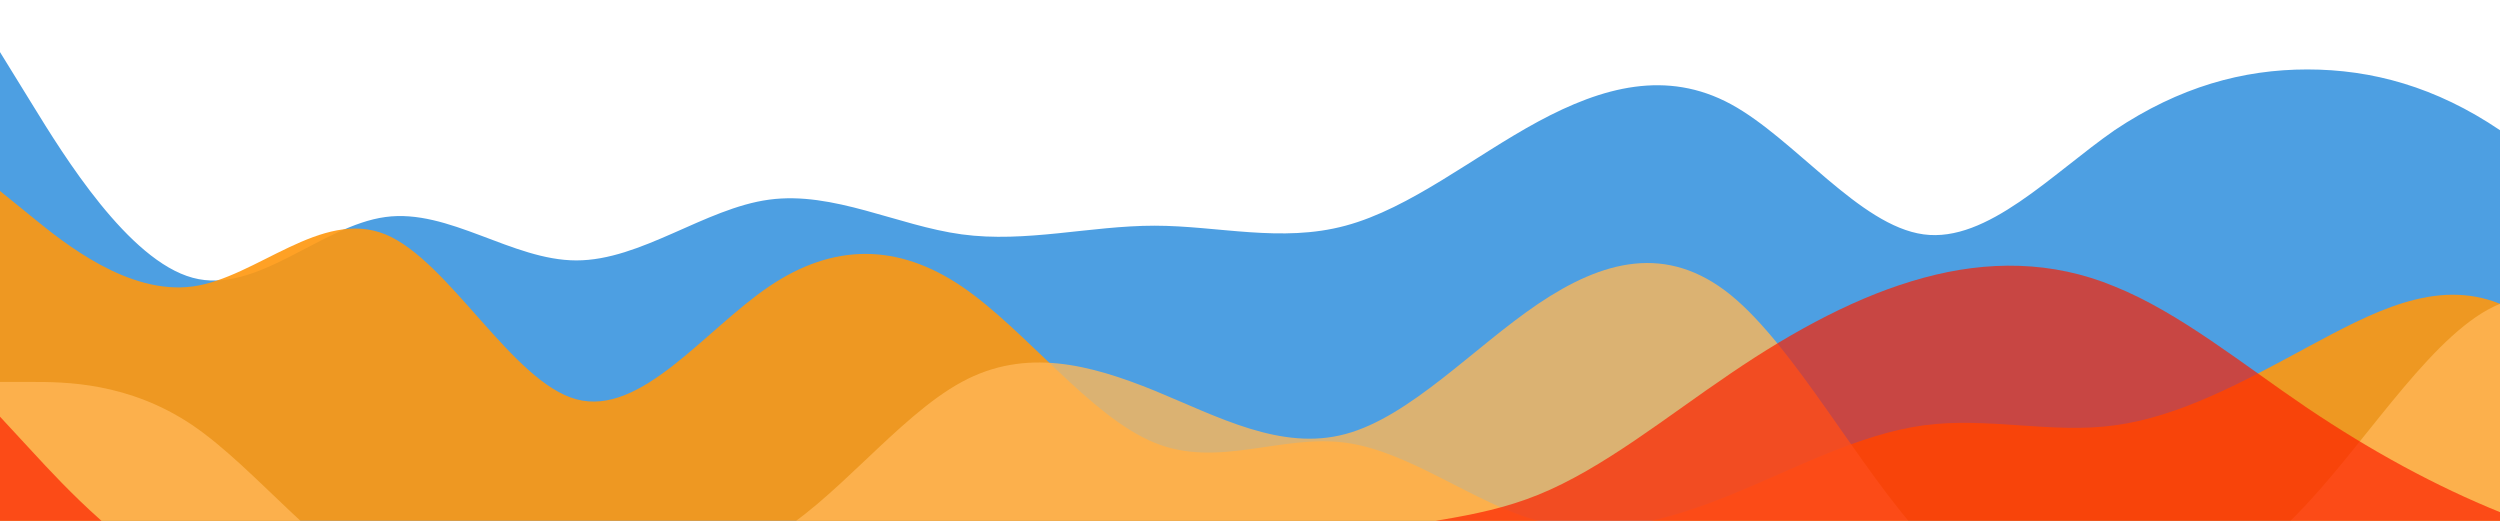 <?xml version="1.0" standalone="no"?>
<svg xmlns:xlink="http://www.w3.org/1999/xlink" id="wave" style="transform:rotate(0deg); transition: 0.3s" viewBox="0 0 1440 300" version="1.1" xmlns="http://www.w3.org/2000/svg"><defs><linearGradient id="sw-gradient-0" x1="0" x2="0" y1="1" y2="0"><stop stop-color="rgba(77, 159, 226, 1)" offset="0%"/><stop stop-color="rgba(77, 159, 226, 1)" offset="100%"/></linearGradient></defs><path style="transform:translate(0, 0px); opacity:1" fill="url(#sw-gradient-0)" d="M0,30L18.5,60C36.9,90,74,150,111,160C147.7,170,185,130,222,125C258.5,120,295,150,332,150C369.2,150,406,120,443,115C480,110,517,130,554,135C590.8,140,628,130,665,130C701.5,130,738,140,775,130C812.3,120,849,90,886,70C923.1,50,960,40,997,60C1033.8,80,1071,130,1108,135C1144.6,140,1182,100,1218,75C1255.4,50,1292,40,1329,40C1366.2,40,1403,50,1440,75C1476.9,100,1514,140,1551,170C1587.7,200,1625,220,1662,225C1698.5,230,1735,220,1772,205C1809.2,190,1846,170,1883,145C1920,120,1957,90,1994,85C2030.8,80,2068,100,2105,115C2141.5,130,2178,140,2215,160C2252.3,180,2289,210,2326,215C2363.1,220,2400,200,2437,170C2473.8,140,2511,100,2548,100C2584.6,100,2622,140,2640,160L2658.5,180L2658.5,300L2640,300C2621.5,300,2585,300,2548,300C2510.8,300,2474,300,2437,300C2400,300,2363,300,2326,300C2289.2,300,2252,300,2215,300C2178.5,300,2142,300,2105,300C2067.7,300,2031,300,1994,300C1956.9,300,1920,300,1883,300C1846.2,300,1809,300,1772,300C1735.4,300,1698,300,1662,300C1624.6,300,1588,300,1551,300C1513.8,300,1477,300,1440,300C1403.1,300,1366,300,1329,300C1292.3,300,1255,300,1218,300C1181.5,300,1145,300,1108,300C1070.8,300,1034,300,997,300C960,300,923,300,886,300C849.2,300,812,300,775,300C738.5,300,702,300,665,300C627.7,300,591,300,554,300C516.9,300,480,300,443,300C406.2,300,369,300,332,300C295.4,300,258,300,222,300C184.6,300,148,300,111,300C73.8,300,37,300,18,300L0,300Z"/><defs><linearGradient id="sw-gradient-1" x1="0" x2="0" y1="1" y2="0"><stop stop-color="rgba(255, 151, 14, 1)" offset="0%"/><stop stop-color="rgba(255, 151, 14, 1)" offset="100%"/></linearGradient></defs><path style="transform:translate(0, 50px); opacity:0.9" fill="url(#sw-gradient-1)" d="M0,60L18.5,75C36.9,90,74,120,111,115C147.7,110,185,70,222,85C258.5,100,295,170,332,180C369.2,190,406,140,443,115C480,90,517,90,554,115C590.8,140,628,190,665,205C701.5,220,738,200,775,205C812.3,210,849,240,886,250C923.1,260,960,250,997,235C1033.8,220,1071,200,1108,195C1144.6,190,1182,200,1218,195C1255.4,190,1292,170,1329,150C1366.2,130,1403,110,1440,125C1476.9,140,1514,190,1551,215C1587.7,240,1625,240,1662,230C1698.5,220,1735,200,1772,200C1809.2,200,1846,220,1883,190C1920,160,1957,80,1994,50C2030.8,20,2068,40,2105,75C2141.5,110,2178,160,2215,170C2252.3,180,2289,150,2326,130C2363.1,110,2400,100,2437,80C2473.8,60,2511,30,2548,40C2584.6,50,2622,100,2640,125L2658.5,150L2658.5,300L2640,300C2621.5,300,2585,300,2548,300C2510.8,300,2474,300,2437,300C2400,300,2363,300,2326,300C2289.2,300,2252,300,2215,300C2178.5,300,2142,300,2105,300C2067.7,300,2031,300,1994,300C1956.9,300,1920,300,1883,300C1846.2,300,1809,300,1772,300C1735.4,300,1698,300,1662,300C1624.6,300,1588,300,1551,300C1513.8,300,1477,300,1440,300C1403.1,300,1366,300,1329,300C1292.3,300,1255,300,1218,300C1181.5,300,1145,300,1108,300C1070.8,300,1034,300,997,300C960,300,923,300,886,300C849.2,300,812,300,775,300C738.5,300,702,300,665,300C627.7,300,591,300,554,300C516.9,300,480,300,443,300C406.2,300,369,300,332,300C295.4,300,258,300,222,300C184.6,300,148,300,111,300C73.8,300,37,300,18,300L0,300Z"/><defs><linearGradient id="sw-gradient-2" x1="0" x2="0" y1="1" y2="0"><stop stop-color="rgba(255, 182, 86, 1)" offset="0%"/><stop stop-color="rgba(255, 182, 86, 1)" offset="100%"/></linearGradient></defs><path style="transform:translate(0, 100px); opacity:0.8" fill="url(#sw-gradient-2)" d="M0,120L18.5,120C36.9,120,74,120,111,145C147.7,170,185,220,222,235C258.5,250,295,230,332,225C369.2,220,406,230,443,210C480,190,517,140,554,120C590.8,100,628,110,665,125C701.5,140,738,160,775,150C812.3,140,849,100,886,75C923.1,50,960,40,997,70C1033.8,100,1071,170,1108,210C1144.6,250,1182,260,1218,255C1255.4,250,1292,230,1329,190C1366.2,150,1403,90,1440,75C1476.9,60,1514,90,1551,115C1587.7,140,1625,160,1662,145C1698.5,130,1735,80,1772,85C1809.2,90,1846,150,1883,190C1920,230,1957,250,1994,230C2030.8,210,2068,150,2105,150C2141.5,150,2178,210,2215,210C2252.3,210,2289,150,2326,115C2363.1,80,2400,70,2437,90C2473.8,110,2511,160,2548,195C2584.6,230,2622,250,2640,260L2658.5,270L2658.5,300L2640,300C2621.5,300,2585,300,2548,300C2510.8,300,2474,300,2437,300C2400,300,2363,300,2326,300C2289.2,300,2252,300,2215,300C2178.5,300,2142,300,2105,300C2067.7,300,2031,300,1994,300C1956.9,300,1920,300,1883,300C1846.2,300,1809,300,1772,300C1735.4,300,1698,300,1662,300C1624.6,300,1588,300,1551,300C1513.8,300,1477,300,1440,300C1403.1,300,1366,300,1329,300C1292.3,300,1255,300,1218,300C1181.5,300,1145,300,1108,300C1070.8,300,1034,300,997,300C960,300,923,300,886,300C849.2,300,812,300,775,300C738.5,300,702,300,665,300C627.7,300,591,300,554,300C516.9,300,480,300,443,300C406.2,300,369,300,332,300C295.4,300,258,300,222,300C184.6,300,148,300,111,300C73.8,300,37,300,18,300L0,300Z"/><defs><linearGradient id="sw-gradient-3" x1="0" x2="0" y1="1" y2="0"><stop stop-color="rgba(252, 33, 0, 1)" offset="0%"/><stop stop-color="rgba(252, 33, 0, 1)" offset="100%"/></linearGradient></defs><path style="transform:translate(0, 150px); opacity:0.7" fill="url(#sw-gradient-3)" d="M0,90L18.5,110C36.9,130,74,170,111,185C147.7,200,185,190,222,200C258.5,210,295,240,332,230C369.2,220,406,170,443,165C480,160,517,200,554,215C590.8,230,628,220,665,205C701.5,190,738,170,775,160C812.3,150,849,150,886,135C923.1,120,960,90,997,65C1033.8,40,1071,20,1108,10C1144.6,0,1182,0,1218,15C1255.4,30,1292,60,1329,85C1366.2,110,1403,130,1440,145C1476.9,160,1514,170,1551,150C1587.7,130,1625,80,1662,65C1698.5,50,1735,70,1772,110C1809.2,150,1846,210,1883,210C1920,210,1957,150,1994,120C2030.8,90,2068,90,2105,105C2141.5,120,2178,150,2215,140C2252.3,130,2289,80,2326,55C2363.1,30,2400,30,2437,25C2473.8,20,2511,10,2548,20C2584.6,30,2622,60,2640,75L2658.5,90L2658.5,300L2640,300C2621.5,300,2585,300,2548,300C2510.8,300,2474,300,2437,300C2400,300,2363,300,2326,300C2289.2,300,2252,300,2215,300C2178.5,300,2142,300,2105,300C2067.7,300,2031,300,1994,300C1956.9,300,1920,300,1883,300C1846.2,300,1809,300,1772,300C1735.4,300,1698,300,1662,300C1624.6,300,1588,300,1551,300C1513.8,300,1477,300,1440,300C1403.1,300,1366,300,1329,300C1292.3,300,1255,300,1218,300C1181.5,300,1145,300,1108,300C1070.8,300,1034,300,997,300C960,300,923,300,886,300C849.2,300,812,300,775,300C738.5,300,702,300,665,300C627.7,300,591,300,554,300C516.9,300,480,300,443,300C406.2,300,369,300,332,300C295.4,300,258,300,222,300C184.6,300,148,300,111,300C73.8,300,37,300,18,300L0,300Z"/></svg>  